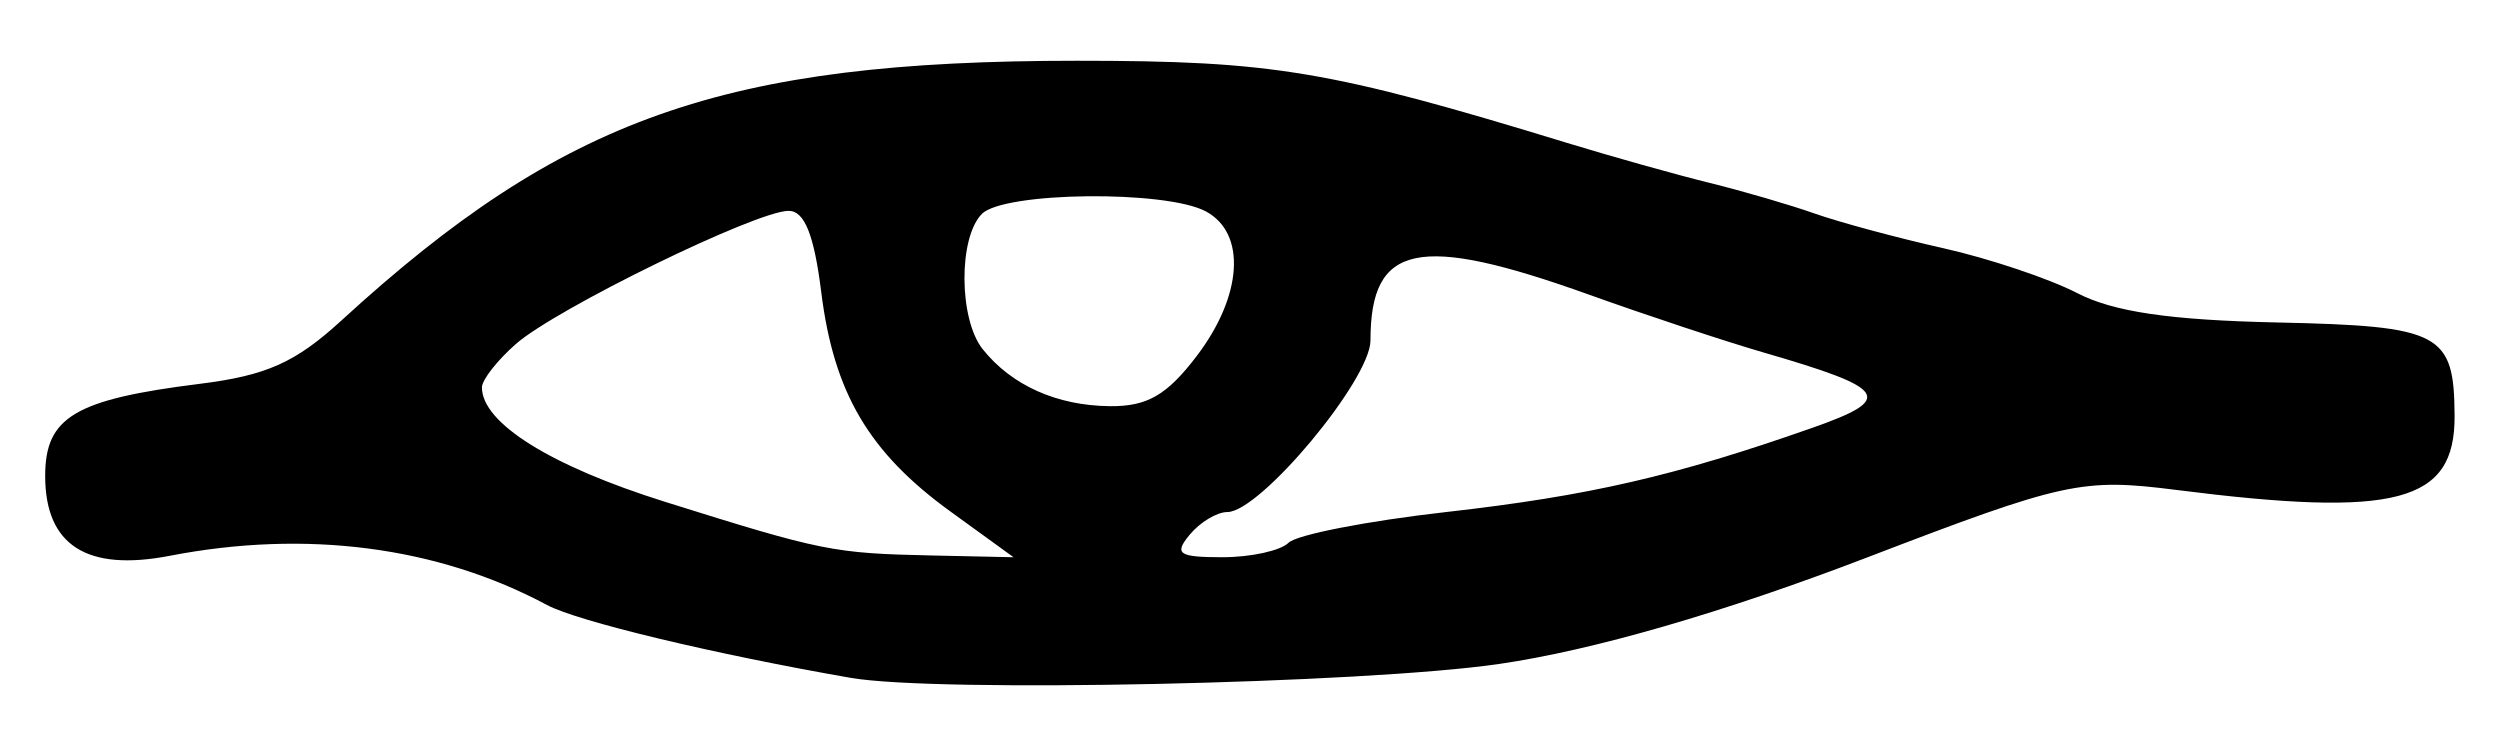 <?xml version="1.0" encoding="UTF-8" standalone="no"?>
<!-- Created with Inkscape (http://www.inkscape.org/) -->

<svg
   version="1.1"
   id="svg215"
   width="221.333"
   height="66.667"
   viewBox="0 0 221.333 66.667"
   xmlns="http://www.w3.org/2000/svg"
   xmlns:svg="http://www.w3.org/2000/svg">
  <defs
     id="defs219" />
  <g
     id="g221">
    <path
       style="fill:#000000;stroke-width:1.333"
       d="M 75.333,60.015 C 63.205,57.906 51.136,55.012 48.427,53.562 38.758,48.387 27.114,46.868 15.033,49.206 7.68,50.629 4,48.272 4,42.138 c 0,-5.215 2.616,-6.774 13.689,-8.157 C 23.603,33.242 26.16,32.099 30.226,28.375 49.858,10.392 64.049,5.38 95.333,5.379 c 17.349,-3.016e-4 22.388,0.843 43.333,7.251 4.033,1.234 9.733,2.834 12.667,3.555 2.933,0.721 7.133,1.946 9.333,2.722 2.2,0.776 7.318,2.155 11.373,3.065 4.055,0.91 9.39,2.698 11.854,3.972 3.22,1.665 8.208,2.398 17.728,2.605 14.501,0.315 15.655,0.925 15.691,8.287 0.037,7.655 -5.116,9.02 -24.672,6.535 -8.301,-1.055 -9.907,-0.704 -27.308,5.971 -12.749,4.89 -24.305,8.235 -32.618,9.442 -12.031,1.746 -49.762,2.555 -57.382,1.23 z M 84.156,45.293 C 76.932,40.06 73.822,34.785 72.709,25.874 c -0.637,-5.102 -1.482,-7.207 -2.892,-7.207 -2.849,0 -20.588,8.661 -24.15,11.791 -1.65,1.45 -3,3.177 -3,3.838 0,3.156 6.069,6.95 16.197,10.128 13.955,4.378 14.892,4.566 23.669,4.755 l 7.2,0.155 z m 29.929,2.756 c 0.707,-0.707 6.977,-1.928 13.933,-2.715 12.651,-1.431 20.305,-3.191 32.453,-7.464 7.296,-2.567 6.718,-3.457 -4.322,-6.658 -3.382,-0.981 -10.349,-3.289 -15.483,-5.13 -15.104,-5.416 -19.333,-4.528 -19.333,4.057 0,3.484 -9.768,15.194 -12.673,15.194 -0.917,0 -2.414,0.9 -3.327,2 -1.42,1.712 -1.002,2 2.903,2 2.51,0 5.141,-0.578 5.848,-1.285 z m -8.152,-16.508 c 4.079,-5.348 4.435,-10.894 0.822,-12.827 -3.55,-1.9 -17.86,-1.741 -19.821,0.22 -2.093,2.093 -2.053,9.323 0.067,11.979 2.557,3.206 6.567,5.002 11.265,5.047 3.296,0.031 5.039,-0.973 7.667,-4.419 z"
       id="path392" />
  </g>
</svg>
